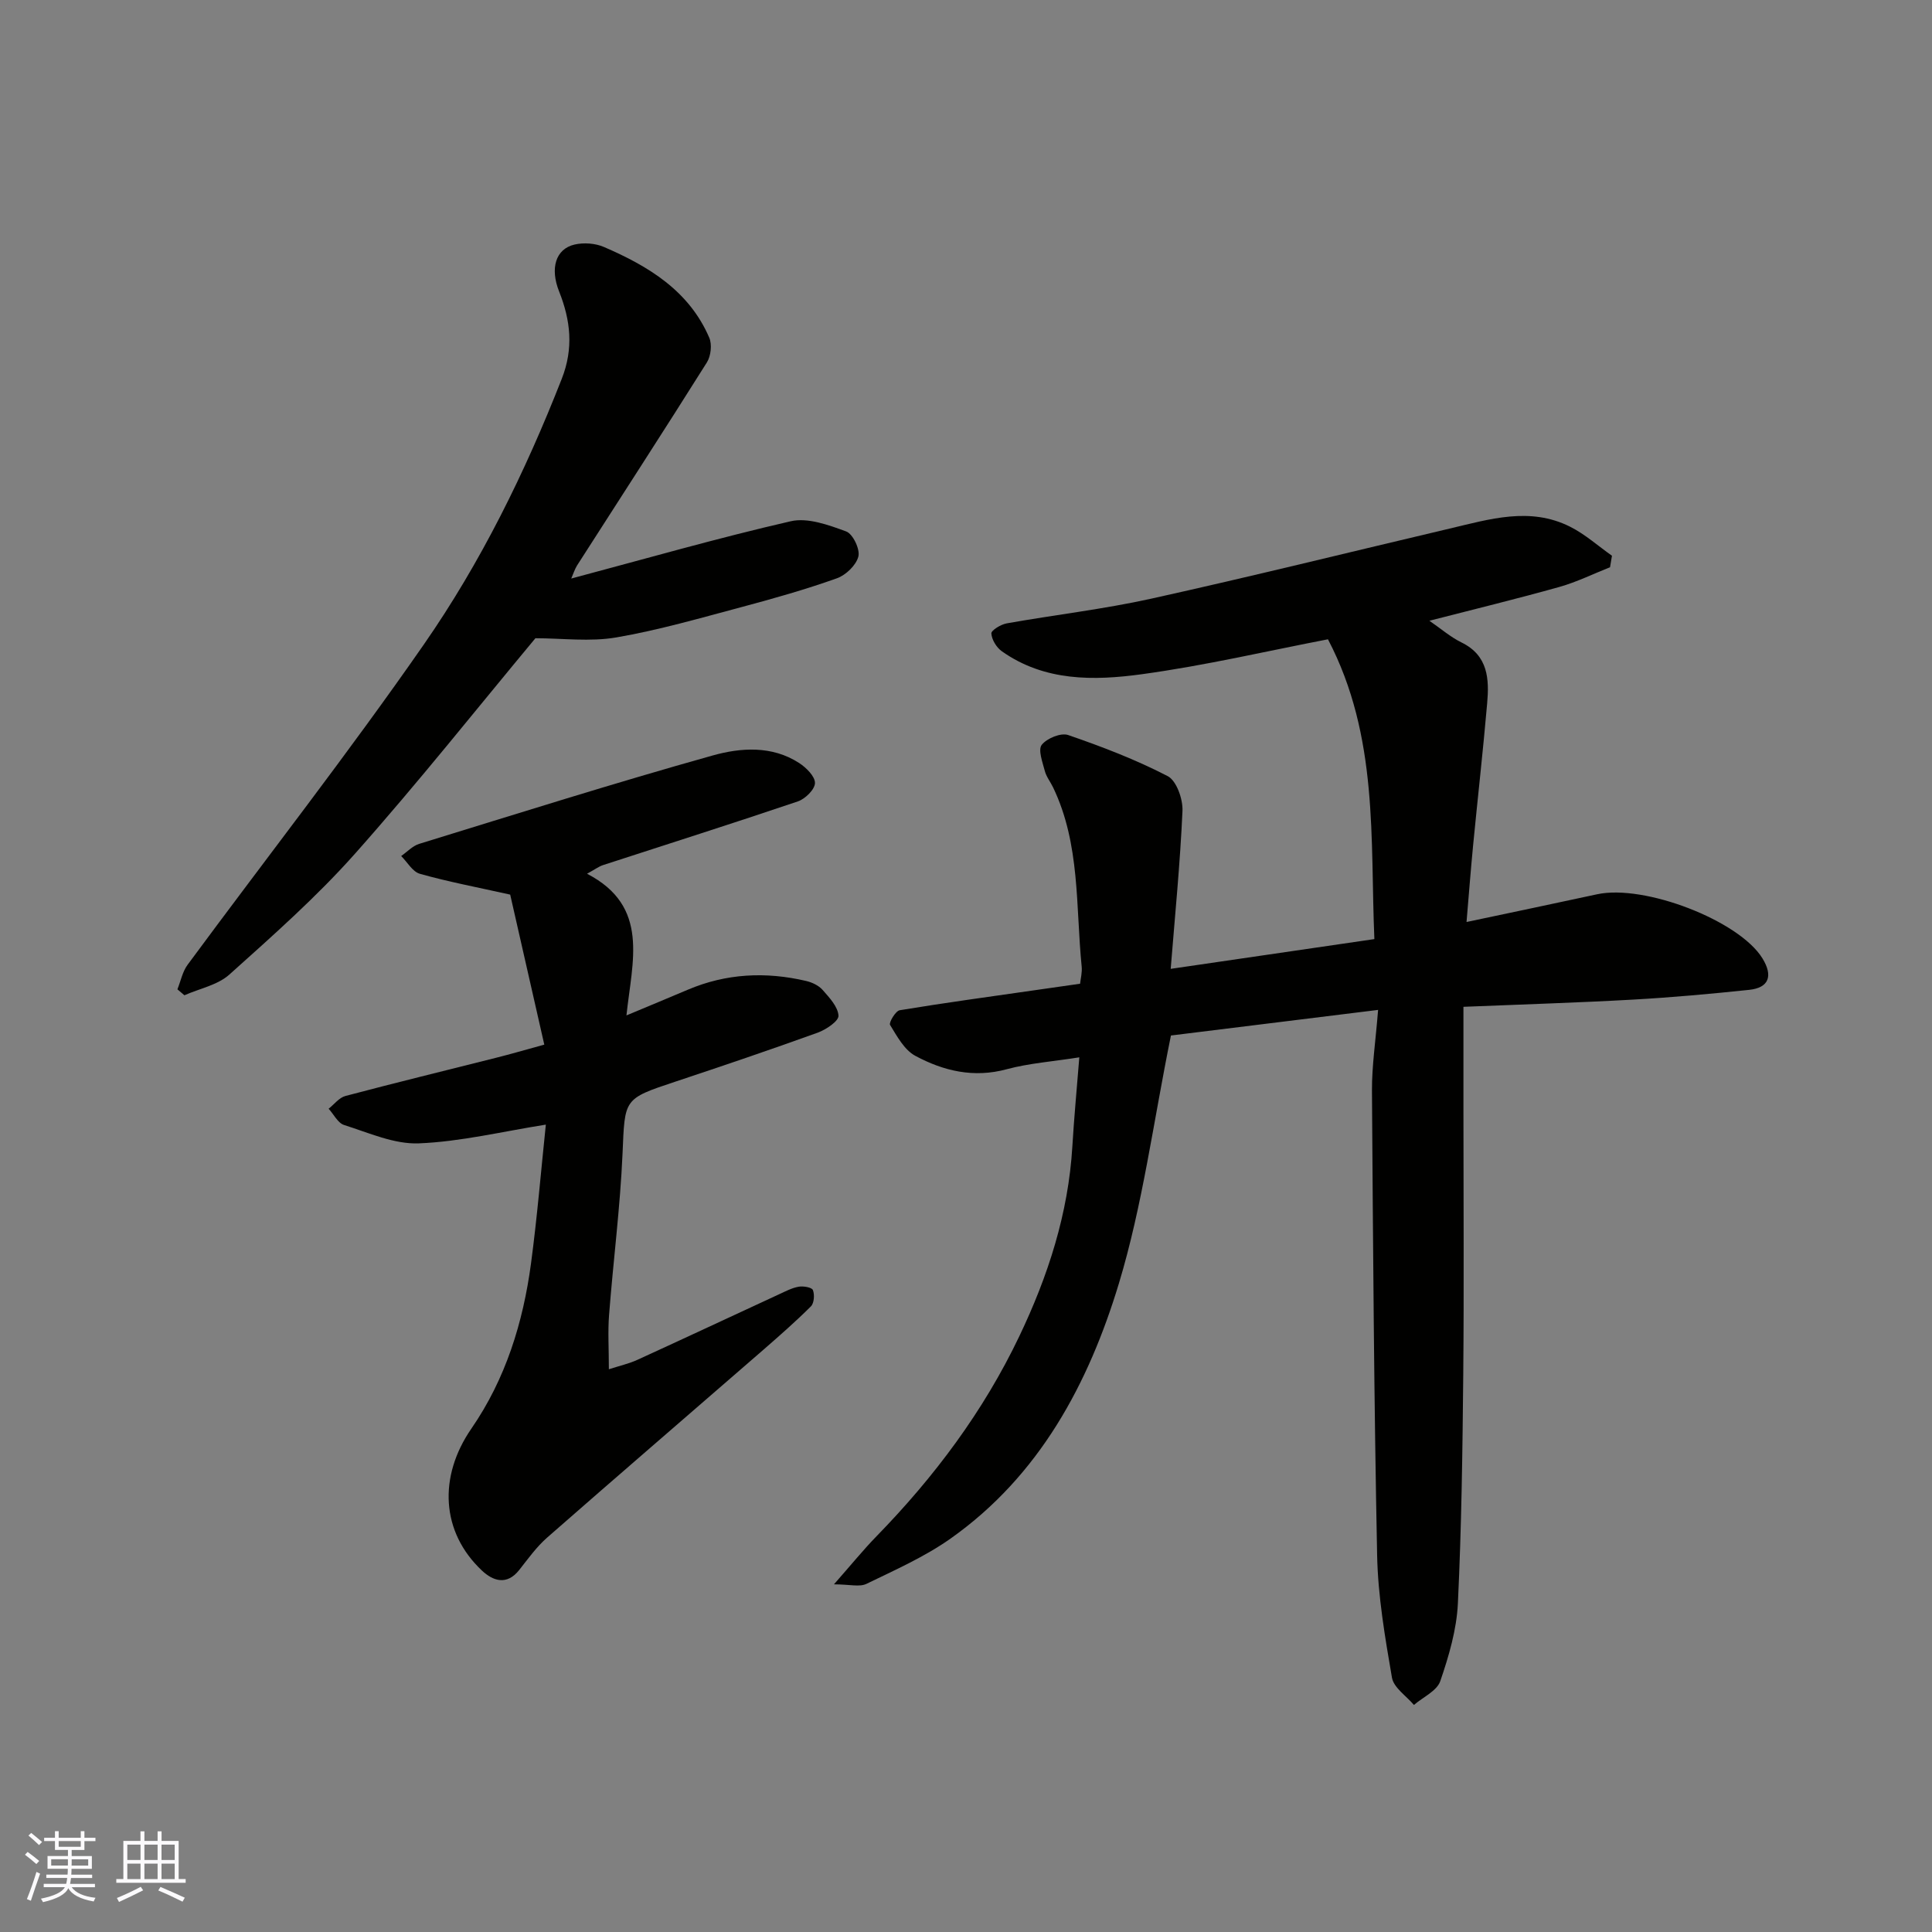 <svg enable-background="new 0 0 400 400" viewBox="0 0 400 400" xmlns="http://www.w3.org/2000/svg"><rect x="0" y="0" width="400" height="400" fill="#808080" stroke="none"/><g fill="#010100"><path d="m285.32 209.09c-15.47 1.91-29.73 3.67-42.89 5.3-3.65 17.93-5.85 35.05-10.78 51.35-6.28 20.74-16.44 39.79-34.84 52.8-5.35 3.78-11.49 6.5-17.42 9.38-1.44.7-3.5.1-6.73.1 3.63-4.12 6.09-7.16 8.81-9.95 11.99-12.3 22.16-25.89 29.57-41.42 5.94-12.44 10.15-25.4 10.98-39.3.35-5.9.91-11.79 1.44-18.44-5.58.88-10.42 1.22-15.02 2.46-6.84 1.86-13.1.37-18.95-2.78-2.26-1.22-3.77-4.04-5.21-6.39-.29-.47 1.13-2.89 1.99-3.04 9.35-1.55 18.75-2.82 28.13-4.17 2.92-.42 5.84-.84 9.22-1.32.11-1.04.45-2.31.33-3.53-1.25-12.49-.26-25.34-5.92-37.12-.56-1.16-1.41-2.22-1.72-3.43-.47-1.8-1.43-4.36-.63-5.38 1.06-1.35 3.97-2.55 5.47-2.03 7.03 2.42 14.03 5.1 20.61 8.51 1.83.95 3.16 4.76 3.06 7.18-.48 10.83-1.55 21.64-2.44 32.72 14.15-2.07 27.95-4.08 42.17-6.16-.89-20.59.94-41.91-9.61-62.07-12.39 2.38-25.37 5.43-38.53 7.23-9.92 1.36-20.15 1.51-29-4.76-1.1-.78-2.08-2.39-2.16-3.68-.04-.65 1.97-1.88 3.19-2.09 9.96-1.77 20.04-2.93 29.9-5.11 20.65-4.57 41.18-9.66 61.77-14.51 8.29-1.95 16.65-4.56 24.94-.4 3.12 1.56 5.81 3.99 8.69 6.02-.13.79-.27 1.58-.4 2.38-3.49 1.38-6.9 3.07-10.49 4.08-8.73 2.45-17.54 4.59-26.91 7 2.41 1.66 4.38 3.38 6.64 4.49 5.55 2.71 5.76 7.6 5.32 12.62-.85 9.81-1.96 19.6-2.91 29.4-.5 5.2-.9 10.42-1.36 15.86 9.55-2.02 18.3-3.85 27.03-5.74 9.82-2.12 29.41 5.44 34.23 13.26 2.25 3.65 1.35 6.1-2.75 6.53-8.01.84-16.04 1.57-24.08 2.02-11.21.63-22.44.97-35.07 1.49v21.74c0 18.16.13 36.33-.04 54.49-.15 15.77-.36 31.54-1.11 47.29-.26 5.43-1.87 10.91-3.65 16.1-.7 2.02-3.57 3.3-5.45 4.92-1.58-1.87-4.19-3.57-4.55-5.65-1.44-8.38-2.9-16.86-3.07-25.33-.65-32.09-.85-64.19-1.07-96.29-.02-5.04.75-10.09 1.27-16.63z"/><path d="m113.01 232.84c-9.01 1.43-17.62 3.53-26.29 3.88-5.11.21-10.39-2.2-15.48-3.8-1.29-.41-2.14-2.21-3.2-3.37 1.15-.91 2.18-2.3 3.48-2.64 10.37-2.75 20.79-5.28 31.19-7.91 2.98-.75 5.94-1.61 9.98-2.72-2.43-10.69-4.86-21.39-7.06-31.06-7.01-1.56-12.93-2.68-18.7-4.31-1.52-.43-2.59-2.41-3.87-3.68 1.24-.86 2.36-2.1 3.74-2.52 20.21-6.22 40.37-12.59 60.73-18.29 5.8-1.63 12.3-2.1 17.92 1.55 1.46.95 3.3 2.76 3.28 4.15-.02 1.32-2.02 3.29-3.54 3.8-13.4 4.54-26.89 8.81-40.34 13.19-.86.28-1.62.86-3.31 1.79 13.06 6.76 9.33 18.13 8.16 29.33 4.71-1.97 8.7-3.62 12.68-5.31 7.97-3.39 16.18-3.78 24.53-1.82 1.23.29 2.59.93 3.4 1.85 1.4 1.59 3.18 3.48 3.29 5.34.06 1.11-2.57 2.88-4.3 3.51-9.8 3.54-19.66 6.88-29.55 10.17-10.73 3.56-10.37 3.52-10.86 14.87-.49 11.16-1.93 22.27-2.79 33.42-.27 3.46-.04 6.95-.04 11.23 2.33-.75 4.19-1.17 5.88-1.94 9.8-4.48 19.55-9.05 29.33-13.57 1.33-.61 2.67-1.33 4.08-1.58.97-.17 2.73.13 2.95.69.38.96.26 2.71-.41 3.38-3.15 3.14-6.51 6.08-9.87 9.01-14.91 12.96-29.89 25.84-44.74 38.86-2.2 1.93-3.96 4.4-5.79 6.72-2.57 3.24-5.42 2.26-7.7.12-8.49-7.98-9.07-19.44-2.19-29.41 7.08-10.27 10.7-21.94 12.34-34.19 1.3-9.73 2.1-19.49 3.07-28.74z"/><path d="m118.27 119.78c15.3-4.07 30.28-8.38 45.44-11.86 3.52-.81 7.84.77 11.48 2.11 1.39.51 2.9 3.68 2.53 5.18-.45 1.8-2.59 3.86-4.45 4.52-6.42 2.29-13.01 4.16-19.6 5.92-8.64 2.3-17.27 4.81-26.06 6.32-5.46.94-11.21.17-16.76.17-12.12 14.56-24.34 29.97-37.39 44.65-7.96 8.95-17.03 16.96-25.97 24.98-2.43 2.18-6.17 2.9-9.31 4.29-.48-.41-.97-.82-1.45-1.23.69-1.71 1.05-3.66 2.12-5.1 16.3-22.09 33.23-43.74 48.89-66.28 11.82-17.01 20.98-35.66 28.57-55.03 2.48-6.32 1.82-12.11-.55-18.07-1.91-4.78-.74-8.81 3.2-9.72 1.91-.44 4.3-.27 6.09.51 9.2 3.97 17.62 9.05 21.8 18.79.6 1.4.33 3.79-.5 5.11-8.85 14.08-17.91 28.04-26.88 42.04-.48.78-.75 1.68-1.2 2.7z"/></g><path d="m5.17 384 .55-.58c.85.61 1.65 1.24 2.4 1.87l-.59.64c-.83-.73-1.62-1.37-2.36-1.93m1.22 9.53-.82-.34c.71-1.76 1.37-3.64 1.98-5.63.24.13.5.25.76.36-.6 1.67-1.24 3.54-1.92 5.61m-.5-13.5.57-.54c.56.44 1.31 1.06 2.26 1.87l-.64.64c-.68-.66-1.41-1.32-2.19-1.97m3.25.46h2.24v-1.36h.77v1.36h4.57v-1.36h.76v1.36h2.28v.69h-2.28v1.84h-2.64v1.26h4.18v2.64h-4.21c0 .45-.02.86-.05 1.21h4.32v.69h-4.38c-.04.34-.1.75-.19 1.22h5.15v.69h-4.82c.87 1.19 2.51 1.92 4.93 2.19-.17.31-.3.57-.37.76-2.77-.49-4.52-1.41-5.26-2.76-.56 1.26-2.3 2.23-5.24 2.9-.12-.24-.26-.48-.43-.72 2.73-.55 4.38-1.34 4.96-2.38h-4.38v-.69h4.65c.1-.38.17-.79.21-1.22h-4.32v-.69h4.4c.03-.34.05-.75.05-1.21h-4.2v-2.64h4.23v-1.26h-2.69v-1.84h-2.24zm1.46 4.46v1.29h3.45c.01-.4.02-.57.01-.53v-.32-.45h-3.46zm1.55-2.59h4.57v-1.19h-4.57zm6.11 2.59h-3.42v.77c-.01.19-.01.37-.02.53h3.44z" fill="#fbfafc"/><path d="m32.63 379.16h.82v1.98h3.54v7.89h1.45v.78h-14.36v-.78h1.46v-7.89h3.54v-1.98h.82v1.98h2.73zm-3.49 11.48.5.73c-1.61.82-3.28 1.63-5 2.41-.13-.27-.28-.55-.44-.82 1.75-.72 3.4-1.49 4.94-2.32m-2.78-5.55h2.73v-3.18h-2.73zm0 3.95h2.73v-3.2h-2.73zm3.54-3.95h2.73v-3.18h-2.73zm0 3.95h2.73v-3.2h-2.73zm7.89 4.68c-1.84-.92-3.51-1.7-5.02-2.32l.45-.73c1.89.8 3.57 1.55 5.04 2.23zm-1.62-11.81h-2.73v3.18h2.73zm-2.73 7.13h2.73v-3.2h-2.73z" fill="#fbfafc"/></svg>